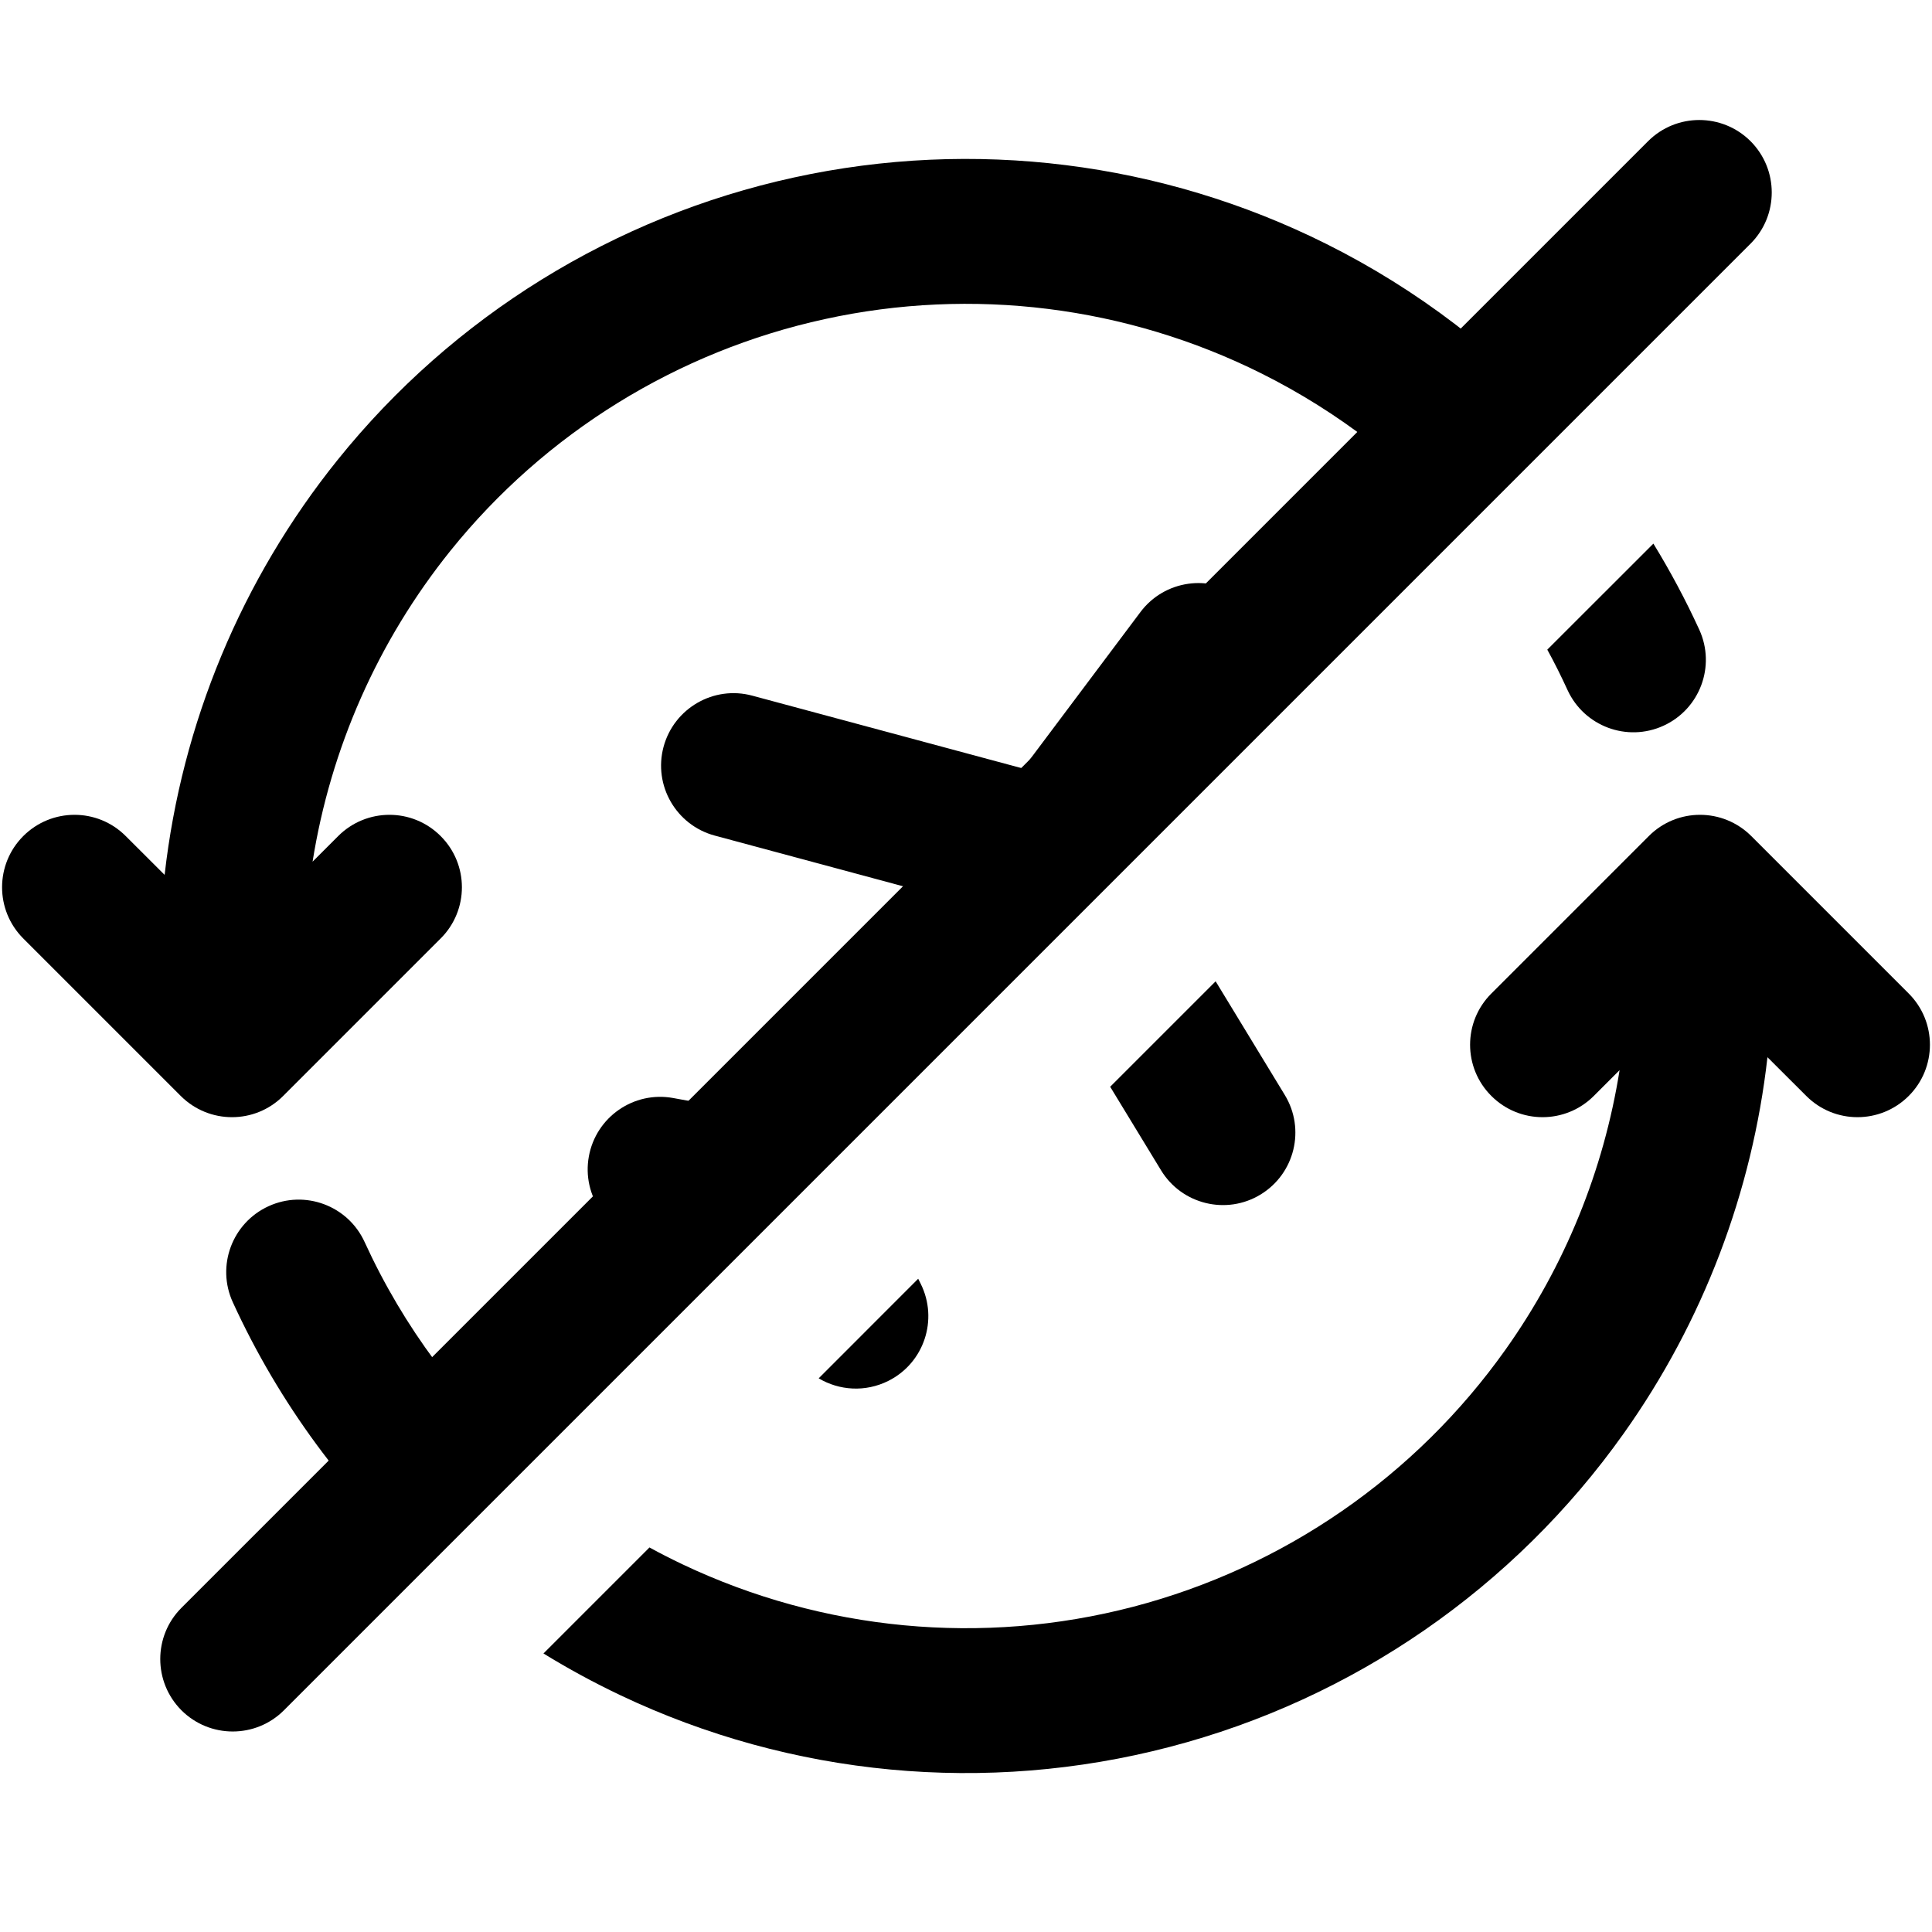 <!--character:9193-->
  <svg width="24" height="24" viewBox="0 0 24 24" >
<path d="M15.672 4.64C13.993 3.802 12.079 3.563 10.246 3.964C8.413 4.364 6.772 5.38 5.596 6.841C4.694 7.963 4.107 9.296 3.883 10.704L4.201 10.386C4.553 10.034 5.123 10.034 5.474 10.386C5.826 10.737 5.826 11.307 5.474 11.658L3.518 13.614C3.167 13.966 2.597 13.966 2.245 13.614L0.289 11.658C-0.062 11.307 -0.062 10.737 0.289 10.386C0.641 10.034 1.211 10.034 1.562 10.386L2.045 10.868C2.257 8.989 2.999 7.199 4.194 5.713C5.627 3.931 7.627 2.693 9.862 2.205C12.096 1.717 14.43 2.008 16.476 3.03C17.609 3.596 18.616 4.367 19.451 5.295L18.175 6.57C17.479 5.776 16.63 5.119 15.672 4.64Z" />
<path d="M14.242 10.504L15.607 8.683C15.906 8.285 15.825 7.721 15.427 7.423C15.03 7.125 14.466 7.205 14.167 7.603L12.709 9.547L9.346 8.642C8.867 8.512 8.373 8.797 8.243 9.277C8.114 9.757 8.399 10.251 8.879 10.38L11.546 11.098L9.486 13.845L8.362 13.64C7.873 13.551 7.404 13.876 7.315 14.365C7.226 14.854 7.551 15.322 8.04 15.411L9.135 15.61L14.242 10.504Z" />
<path d="M6.57 18.175C5.711 17.419 5.012 16.485 4.529 15.428C4.322 14.976 3.788 14.777 3.336 14.984C2.884 15.191 2.685 15.725 2.892 16.177C3.466 17.43 4.287 18.541 5.295 19.45L6.57 18.175Z" />
<path d="M6.751 20.54L8.068 19.223C8.202 19.297 8.339 19.366 8.477 19.432C10.223 20.261 12.206 20.448 14.076 19.96C15.946 19.472 17.585 18.34 18.703 16.764C19.441 15.725 19.922 14.536 20.119 13.294L19.799 13.614C19.447 13.966 18.877 13.966 18.526 13.614C18.174 13.263 18.174 12.693 18.526 12.342L20.482 10.386C20.833 10.034 21.403 10.034 21.755 10.386L23.711 12.342C24.062 12.693 24.062 13.263 23.711 13.614C23.359 13.966 22.789 13.966 22.438 13.614L21.956 13.133C21.767 14.806 21.158 16.416 20.171 17.806C18.808 19.727 16.81 21.107 14.53 21.701C12.251 22.296 9.834 22.069 7.705 21.058C7.377 20.902 7.058 20.729 6.751 20.54Z" />
<path d="M10.17 17.122L11.406 15.885L11.437 15.947C11.659 16.392 11.479 16.932 11.035 17.154C10.749 17.297 10.425 17.274 10.17 17.122Z" />
<path d="M13.791 13.5L15.101 12.19L15.96 13.602C16.219 14.027 16.084 14.58 15.659 14.839C15.235 15.097 14.681 14.962 14.423 14.538L13.791 13.5Z" />
<path d="M19.221 8.07L20.539 6.753C20.749 7.096 20.94 7.453 21.109 7.822C21.316 8.274 21.117 8.808 20.665 9.015C20.213 9.222 19.679 9.023 19.472 8.571C19.394 8.401 19.311 8.234 19.221 8.07Z" />
<path   d="M2.254 21.246C1.903 20.894 1.903 20.324 2.254 19.973L20.473 1.754C20.824 1.403 21.394 1.403 21.746 1.754C22.097 2.106 22.097 2.676 21.746 3.027L3.527 21.246C3.176 21.597 2.606 21.597 2.254 21.246Z" />
</svg>